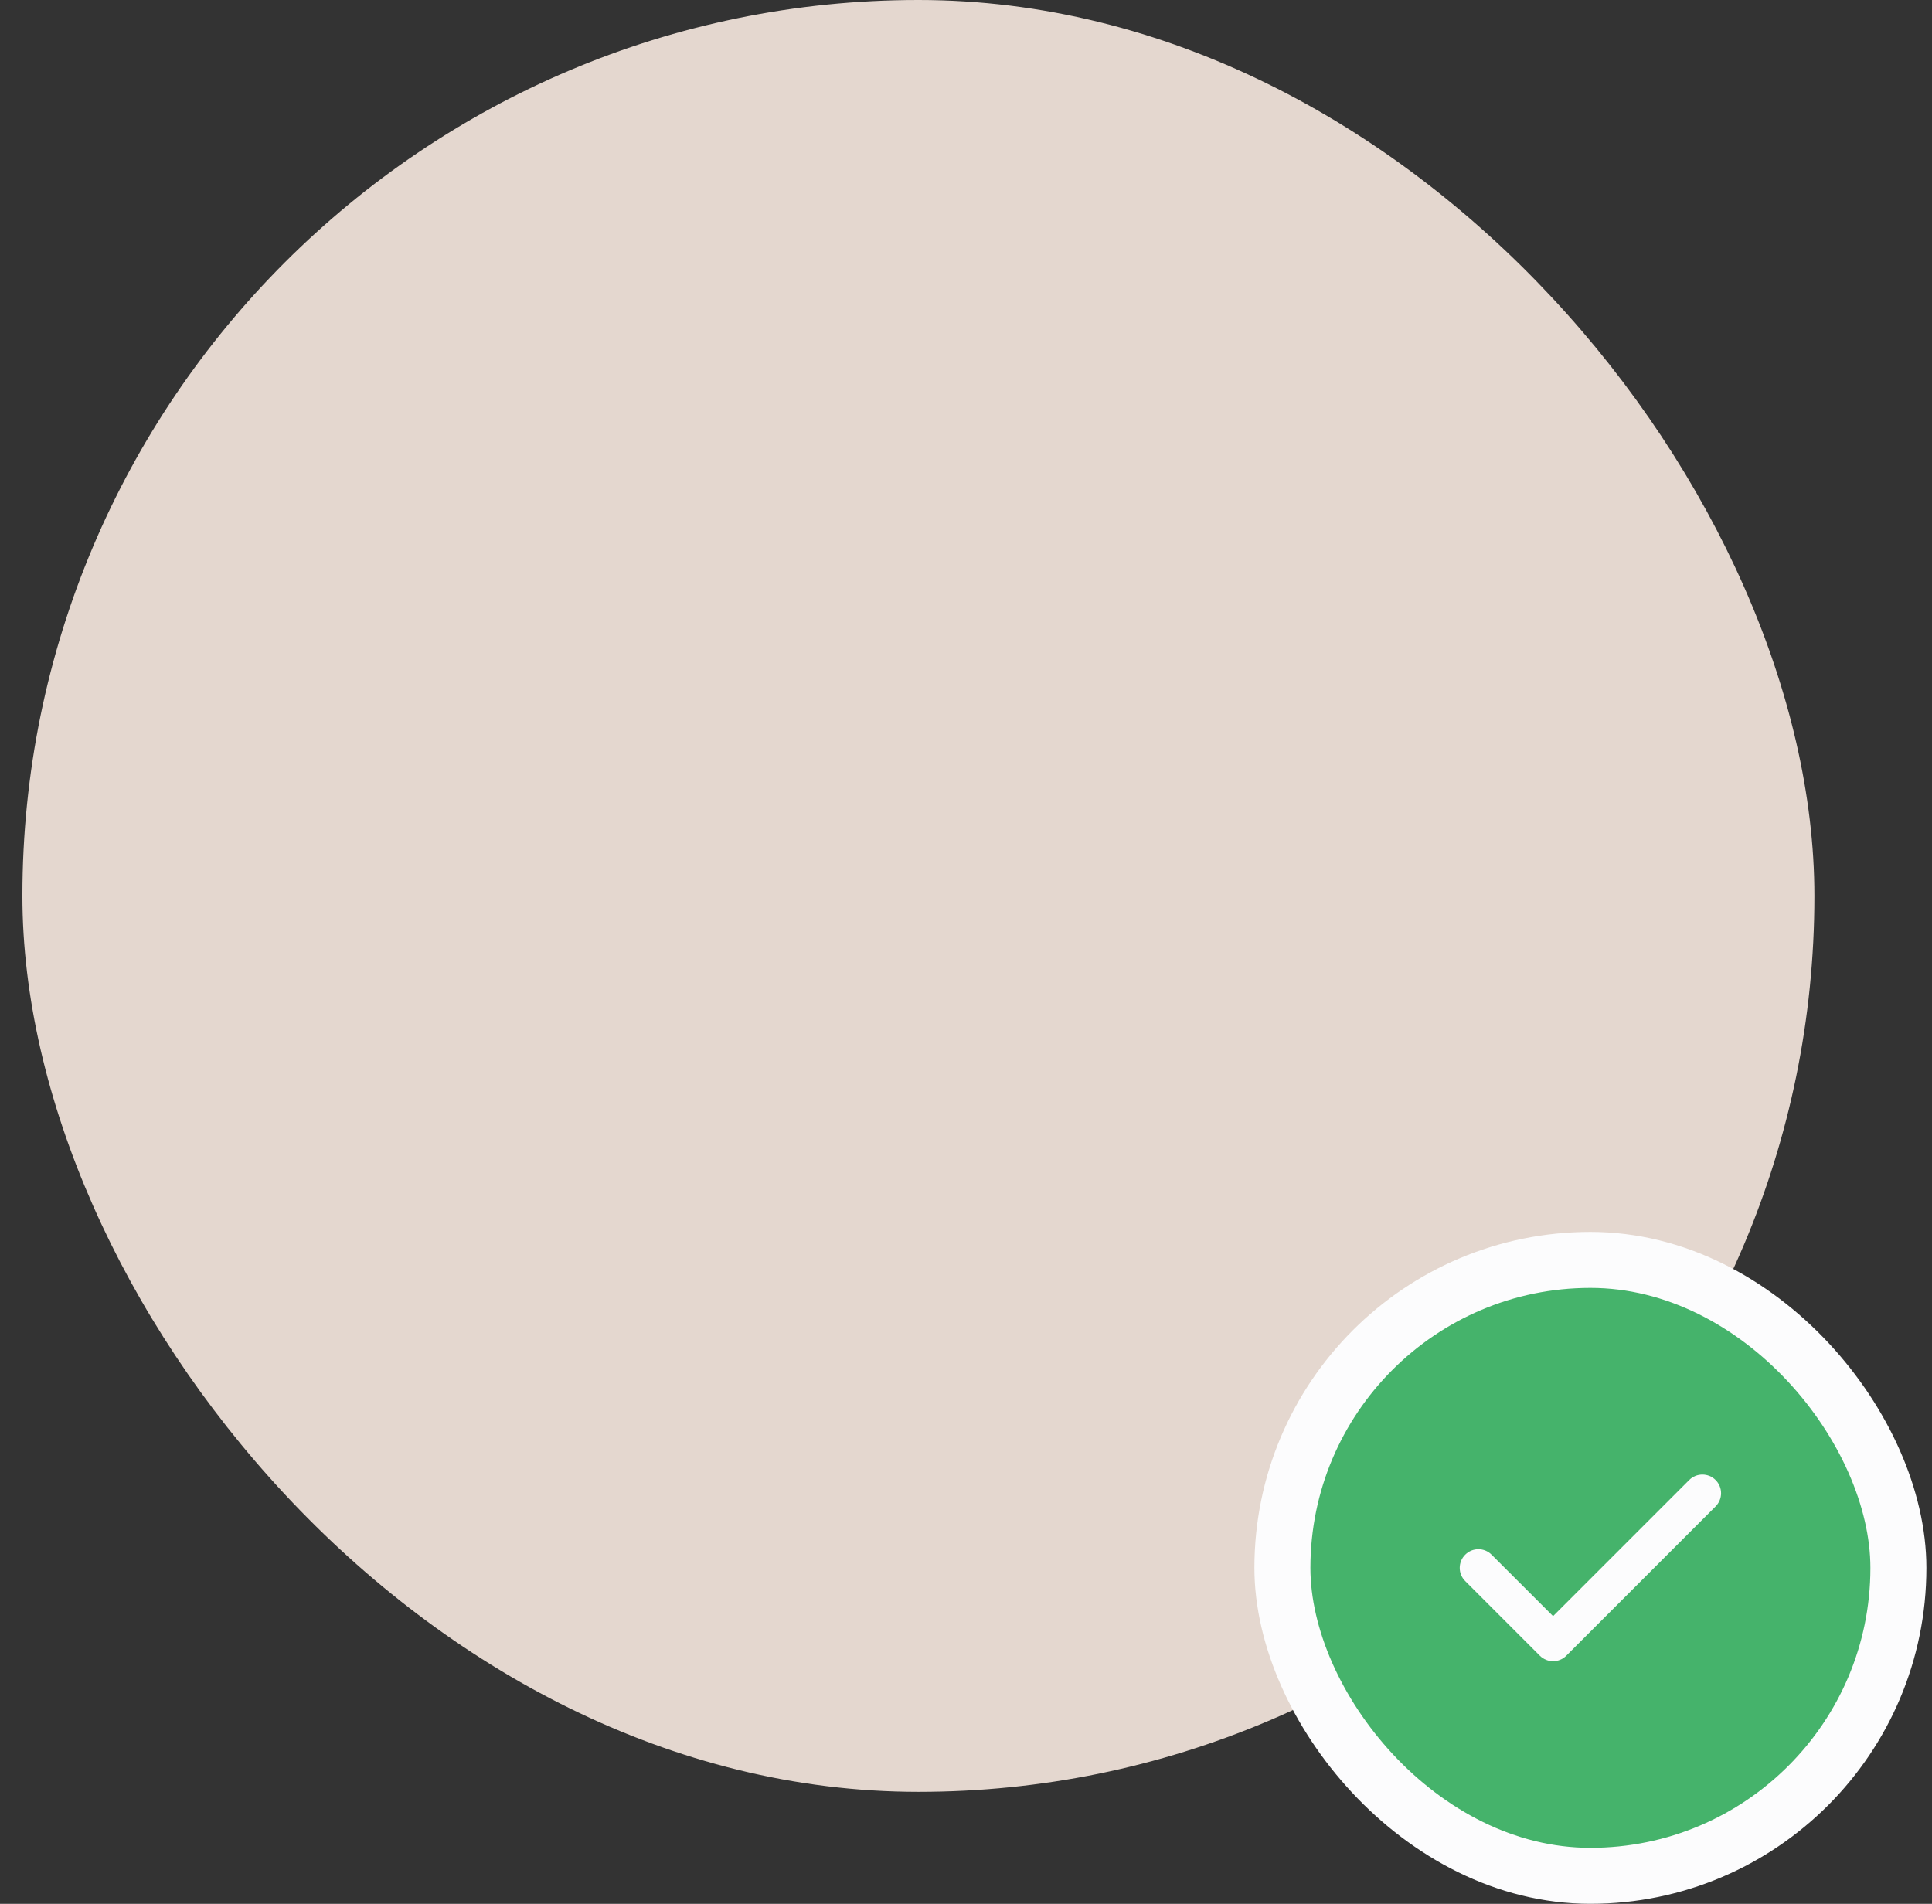 <svg width="69" height="68" viewBox="0 0 69 68" fill="none" xmlns="http://www.w3.org/2000/svg">
<rect x="0" y="0" width="69" height="68" fill="#333333" stroke="none"/>
<g clip-path="url(#clip0_752_15837)">
<rect x="0.8" width="64" height="64" rx="32" fill="#E4D7CF"/>
<rect x="0.8" y="-16" width="64" height="96"/>
</g>
<rect x="45.8" y="45" width="22" height="22" rx="11" fill="#45B36B"/>
<rect x="45.8" y="45" width="22" height="22" rx="11" stroke="#FCFCFD" stroke-width="2"/>
<path fill-rule="evenodd" clip-rule="evenodd" d="M61.271 52.862C61.532 53.122 61.532 53.544 61.271 53.805L55.938 59.138C55.678 59.398 55.256 59.398 54.995 59.138L52.329 56.471C52.068 56.211 52.068 55.789 52.329 55.529C52.589 55.268 53.011 55.268 53.271 55.529L55.467 57.724L60.329 52.862C60.589 52.602 61.011 52.602 61.271 52.862Z" fill="#FCFCFD"/>
<defs>
<clipPath id="clip0_752_15837">
<rect x="0.8" width="64" height="64" rx="32" fill="white"/>
</clipPath>
</defs>
</svg>
